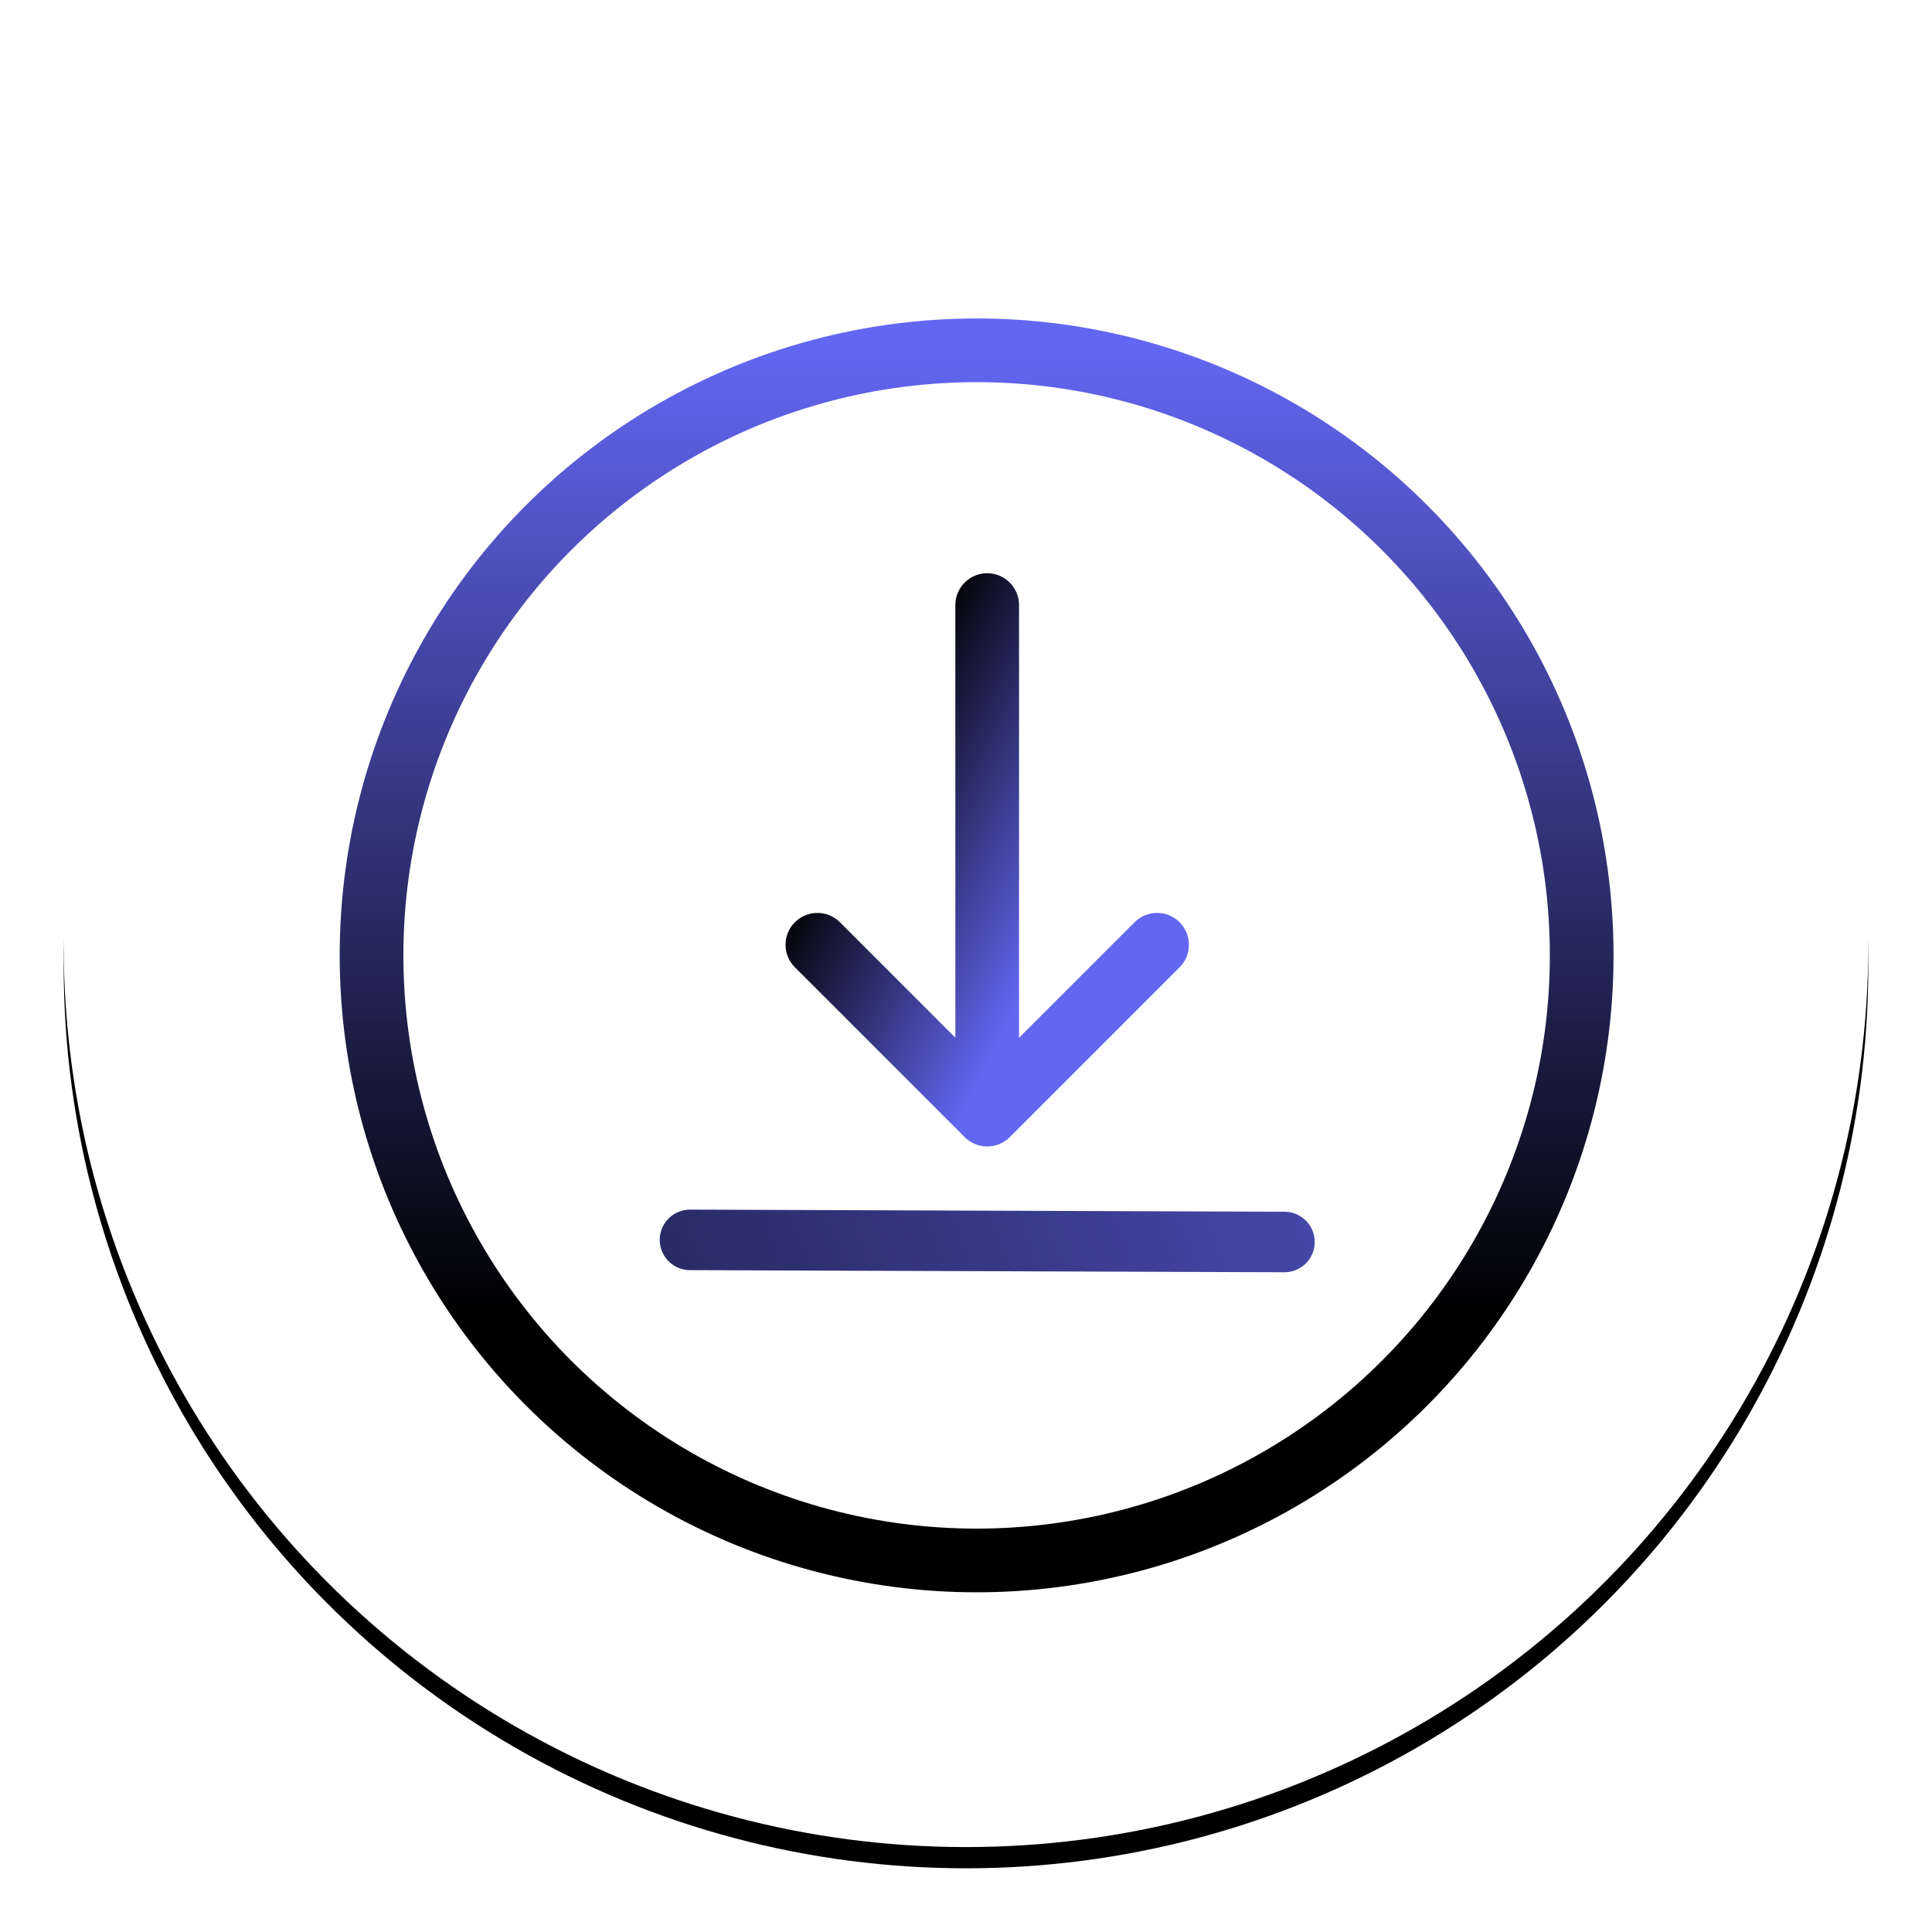 <?xml version="1.0" encoding="UTF-8"?>
<svg width="91px" height="91px" viewBox="0 0 91 91" version="1.1" xmlns="http://www.w3.org/2000/svg" xmlns:xlink="http://www.w3.org/1999/xlink">
    <title>install-locally-icon</title>
    <defs>
        <circle id="path-1" cx="42.5" cy="42.5" r="42.5"></circle>
        <filter x="-5.9%" y="-4.7%" width="111.8%" height="111.8%" filterUnits="objectBoundingBox" id="filter-2">
            <feMorphology radius="0.5" operator="dilate" in="SourceAlpha" result="shadowSpreadOuter1"></feMorphology>
            <feOffset dx="0" dy="1" in="shadowSpreadOuter1" result="shadowOffsetOuter1"></feOffset>
            <feGaussianBlur stdDeviation="1" in="shadowOffsetOuter1" result="shadowBlurOuter1"></feGaussianBlur>
            <feColorMatrix values="0 0 0 0 0   0 0 0 0 0   0 0 0 0 0  0 0 0 0.113 0" type="matrix" in="shadowBlurOuter1"></feColorMatrix>
        </filter>
        <linearGradient x1="50%" y1="0%" x2="50%" y2="79.816%" id="linearGradient-3">
            <stop stop-color="#6366F1" offset="0%"></stop>
            <stop stop-color="#000000" offset="100%"></stop>
        </linearGradient>
        <linearGradient x1="50%" y1="25.24%" x2="17.658%" y2="71.113%" id="linearGradient-4">
            <stop stop-color="#6366F1" offset="0%"></stop>
            <stop stop-color="#6366F1" offset="0%"></stop>
            <stop stop-color="#000000" offset="100%"></stop>
        </linearGradient>
        <linearGradient x1="49.724%" y1="-124.779%" x2="50.255%" y2="268.995%" id="linearGradient-5">
            <stop stop-color="#6366F1" offset="0%"></stop>
            <stop stop-color="#000000" offset="100%"></stop>
        </linearGradient>
    </defs>
    <g id="Docs" stroke="none" stroke-width="1" fill="none" fill-rule="evenodd">
        <g id="docs-landing-page" transform="translate(-477, -876)">
            <g id="install-locally-icon" transform="translate(480, 878)">
                <g id="Group-5">
                    <g id="Oval-Copy-3">
                        <use fill="black" fill-opacity="1" filter="url(#filter-2)" xlink:href="#path-1"></use>
                        <use fill="#FFFFFF" fill-rule="evenodd" xlink:href="#path-1"></use>
                    </g>
                    <circle id="Oval" stroke="url(#linearGradient-3)" stroke-width="3" cx="43" cy="43" r="28.5"></circle>
                    <path d="M48.561,29.439 L56.561,37.438 C57.022,37.9 57.12,38.588 56.854,39.145 C56.847,39.159 56.841,39.172 56.834,39.185 C56.826,39.201 56.817,39.218 56.808,39.234 C56.792,39.262 56.775,39.29 56.758,39.317 C56.752,39.326 56.745,39.336 56.738,39.346 C56.717,39.377 56.696,39.406 56.673,39.435 C56.665,39.444 56.657,39.454 56.649,39.463 C56.624,39.493 56.598,39.522 56.571,39.55 C56.567,39.553 56.564,39.556 56.561,39.56 L48.561,47.558 C48.267,47.854 47.883,48 47.499,48 C47.115,48 46.731,47.854 46.439,47.56 C45.853,46.974 45.853,46.025 46.439,45.438 L51.877,40.001 L31.5,40.002 C30.672,40.002 30,39.33 30,38.502 C30,37.674 30.672,37.002 31.5,37.002 L51.88,37.002 L46.439,31.561 C45.853,30.975 45.853,30.025 46.439,29.439 C47.025,28.854 47.975,28.854 48.561,29.439 Z" id="Combined-Shape" fill="url(#linearGradient-4)" fill-rule="nonzero" transform="translate(43.5, 38.5) rotate(-270) translate(-43.5, -38.5) "></path>
                </g>
                <g id="Group-6" transform="translate(29, 55)" stroke="url(#linearGradient-5)" stroke-linecap="round" stroke-linejoin="round" stroke-width="2.85">
                    <g id="enter-copy" transform="translate(14.5, 1) rotate(-270) translate(-14.5, -1) translate(13.5, -13.5)">
                        <line x1="1.4" y1="28.5" x2="1.5" y2="0.5" id="Line-3"></line>
                    </g>
                </g>
            </g>
        </g>
    </g>
</svg>